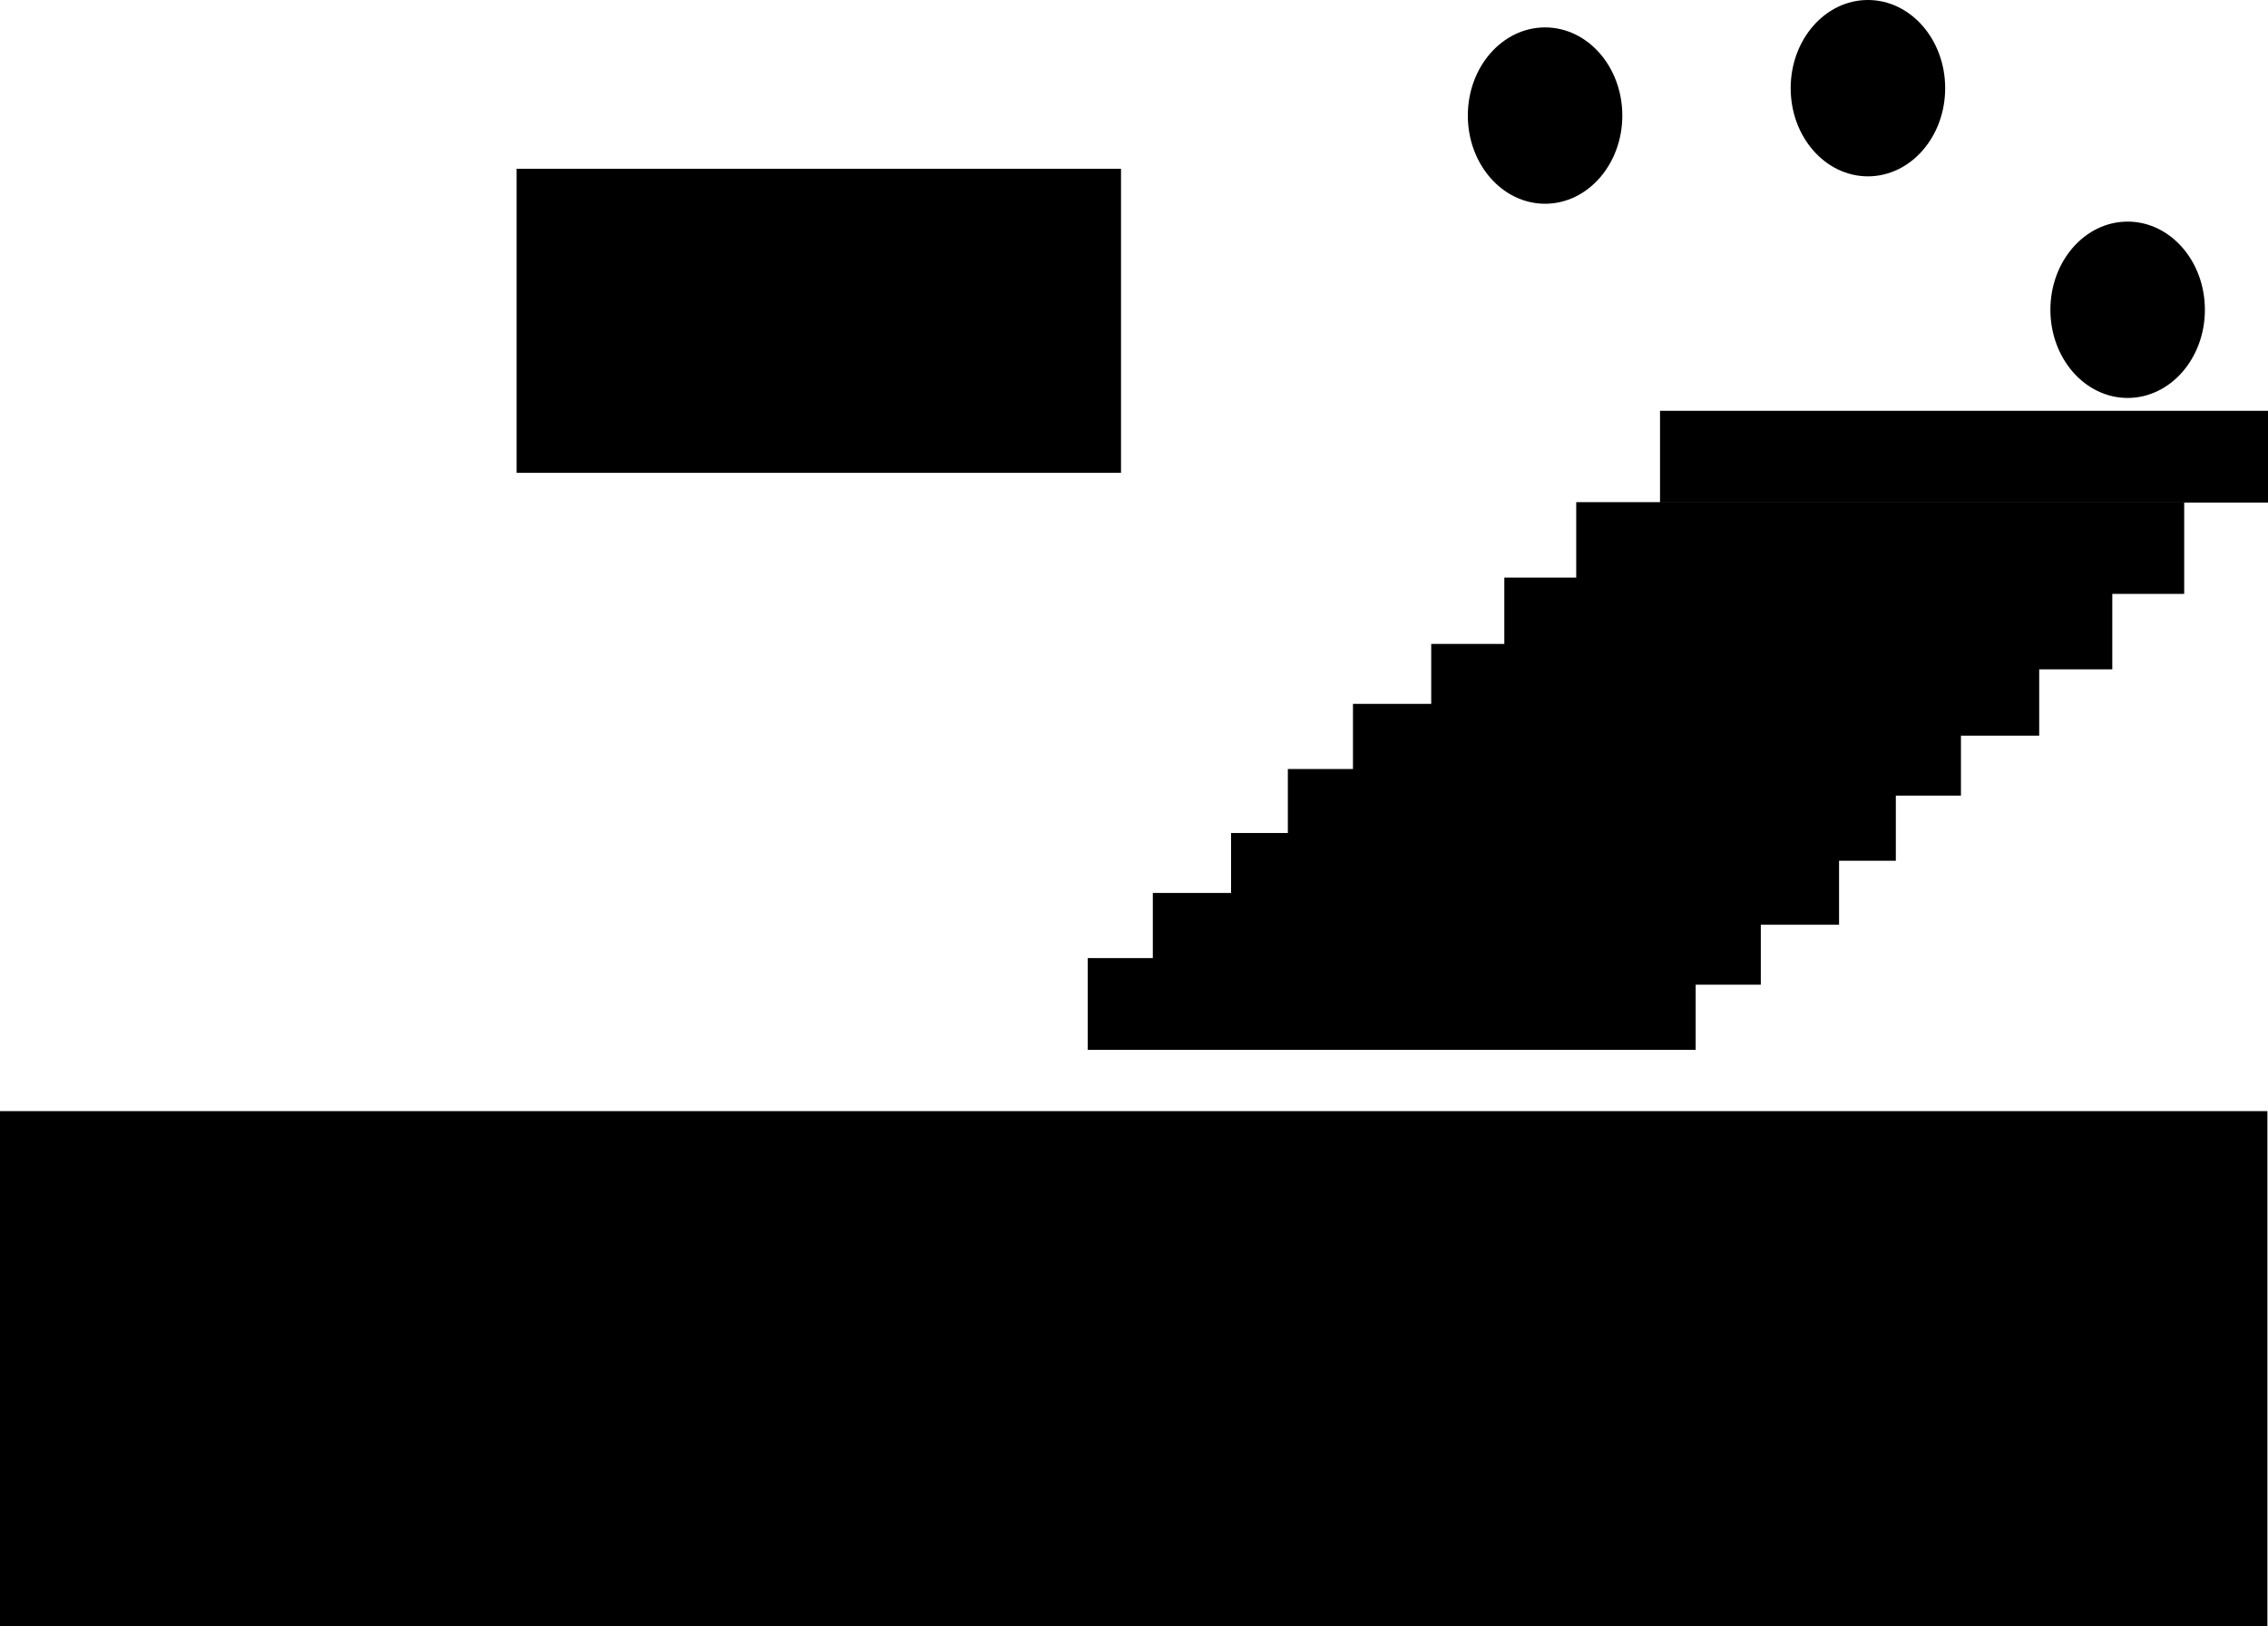 <svg version="1.1" xmlns="http://www.w3.org/2000/svg" xmlns:xlink="http://www.w3.org/1999/xlink" width="634.169" height="454.634" viewBox="0,0,634.169,454.634"><g transform="translate(145.5,-38.866)"><g data-paper-data="{&quot;isPaintingLayer&quot;:true}" fill="#000000" fill-rule="nonzero" stroke="none" stroke-linecap="butt" stroke-linejoin="miter" stroke-miterlimit="10" stroke-dasharray="" stroke-dashoffset="0" style="mix-blend-mode: normal"><path d="M-1.047,171.053v-85h169v85z" stroke-width="0"/><path d="M214.604,279.5v-25.646h170v25.646z" stroke-width="0"/><path d="M232.813,261.291v-25.646h170v25.646z" stroke-width="0"/><path d="M254.692,244.532v-25.646h170v25.646z" stroke-width="0"/><path d="M275.131,225.989v-25.646h170v25.646z" stroke-width="0"/><path d="M295.236,204.896v-25.646h170v25.646z" stroke-width="0"/><path d="M318.669,179.36v-25.646h170v25.646z" stroke-width="0"/><path d="M471.023,125.468c0,13.613 -9.67,24.649 -21.599,24.649c-11.929,0 -21.599,-11.036 -21.599,-24.649c0,-13.613 9.67,-24.649 21.599,-24.649c11.929,0 21.599,11.036 21.599,24.649z" stroke-width="0"/><path d="M398.402,63.514c0,13.613 -9.67,24.649 -21.599,24.649c-11.929,0 -21.599,-11.036 -21.599,-24.649c0,-13.613 9.67,-24.649 21.599,-24.649c11.929,0 21.599,11.036 21.599,24.649z" stroke-width="0"/><path d="M308.126,71.178c0,13.613 -9.67,24.649 -21.599,24.649c-11.929,0 -21.599,-11.036 -21.599,-24.649c0,-13.613 9.67,-24.649 21.599,-24.649c11.929,0 21.599,11.036 21.599,24.649z" stroke-width="0"/><path d="M-145.5,493.5v-144h634v144z" stroke-width="NaN"/><path d="M158.64,332.358v-25.646h170v25.646z" stroke-width="0"/><path d="M176.848,314.15v-25.646h170v25.646z" stroke-width="0"/><path d="M198.728,297.39v-25.646h170v25.646z" stroke-width="0"/></g></g></svg>